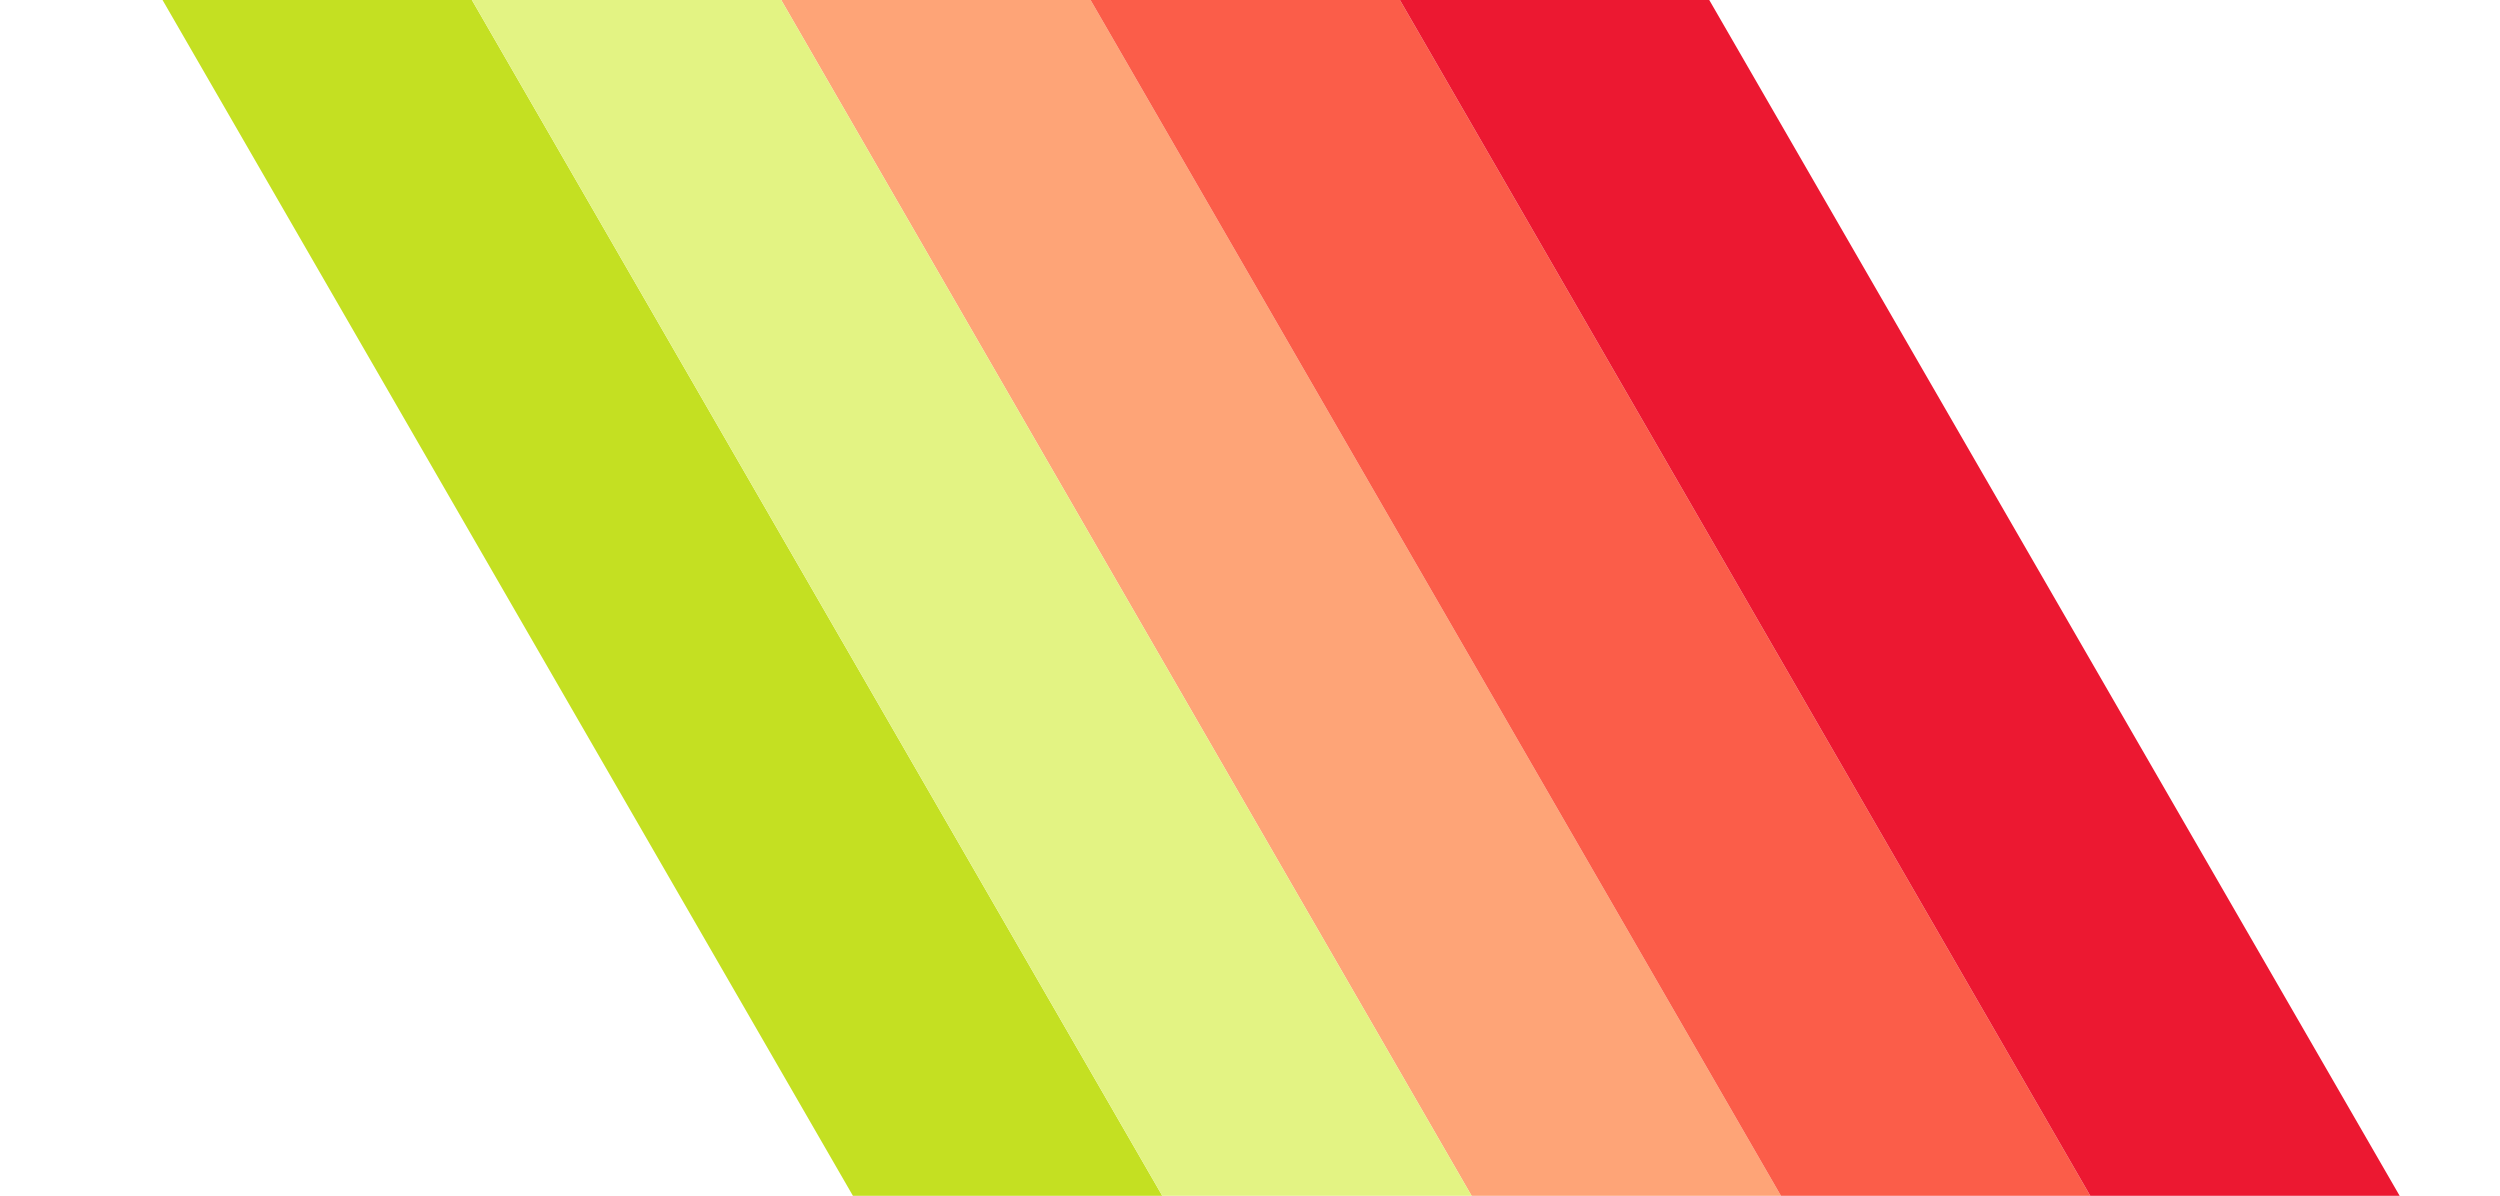 <svg width="669" height="320" viewBox="0 0 669 320" fill="none" xmlns="http://www.w3.org/2000/svg">
<rect x="124.256" y="-146.875" width="71.69" height="716.901" transform="rotate(-30 124.256 -146.875)" fill="#FEA477"/>
<rect x="186.342" y="-182.721" width="71.69" height="716.901" transform="rotate(-30 186.342 -182.721)" fill="#FB5D49"/>
<rect x="248.428" y="-218.565" width="71.69" height="716.901" transform="rotate(-30 248.428 -218.565)" fill="#EC1831"/>
<rect x="0.086" y="-75.186" width="71.69" height="716.901" transform="rotate(-30 0.086 -75.186)" fill="#C4E022"/>
<rect x="62.172" y="-111.03" width="71.69" height="716.901" transform="rotate(-30 62.172 -111.03)" fill="#E3F383"/>
</svg>
